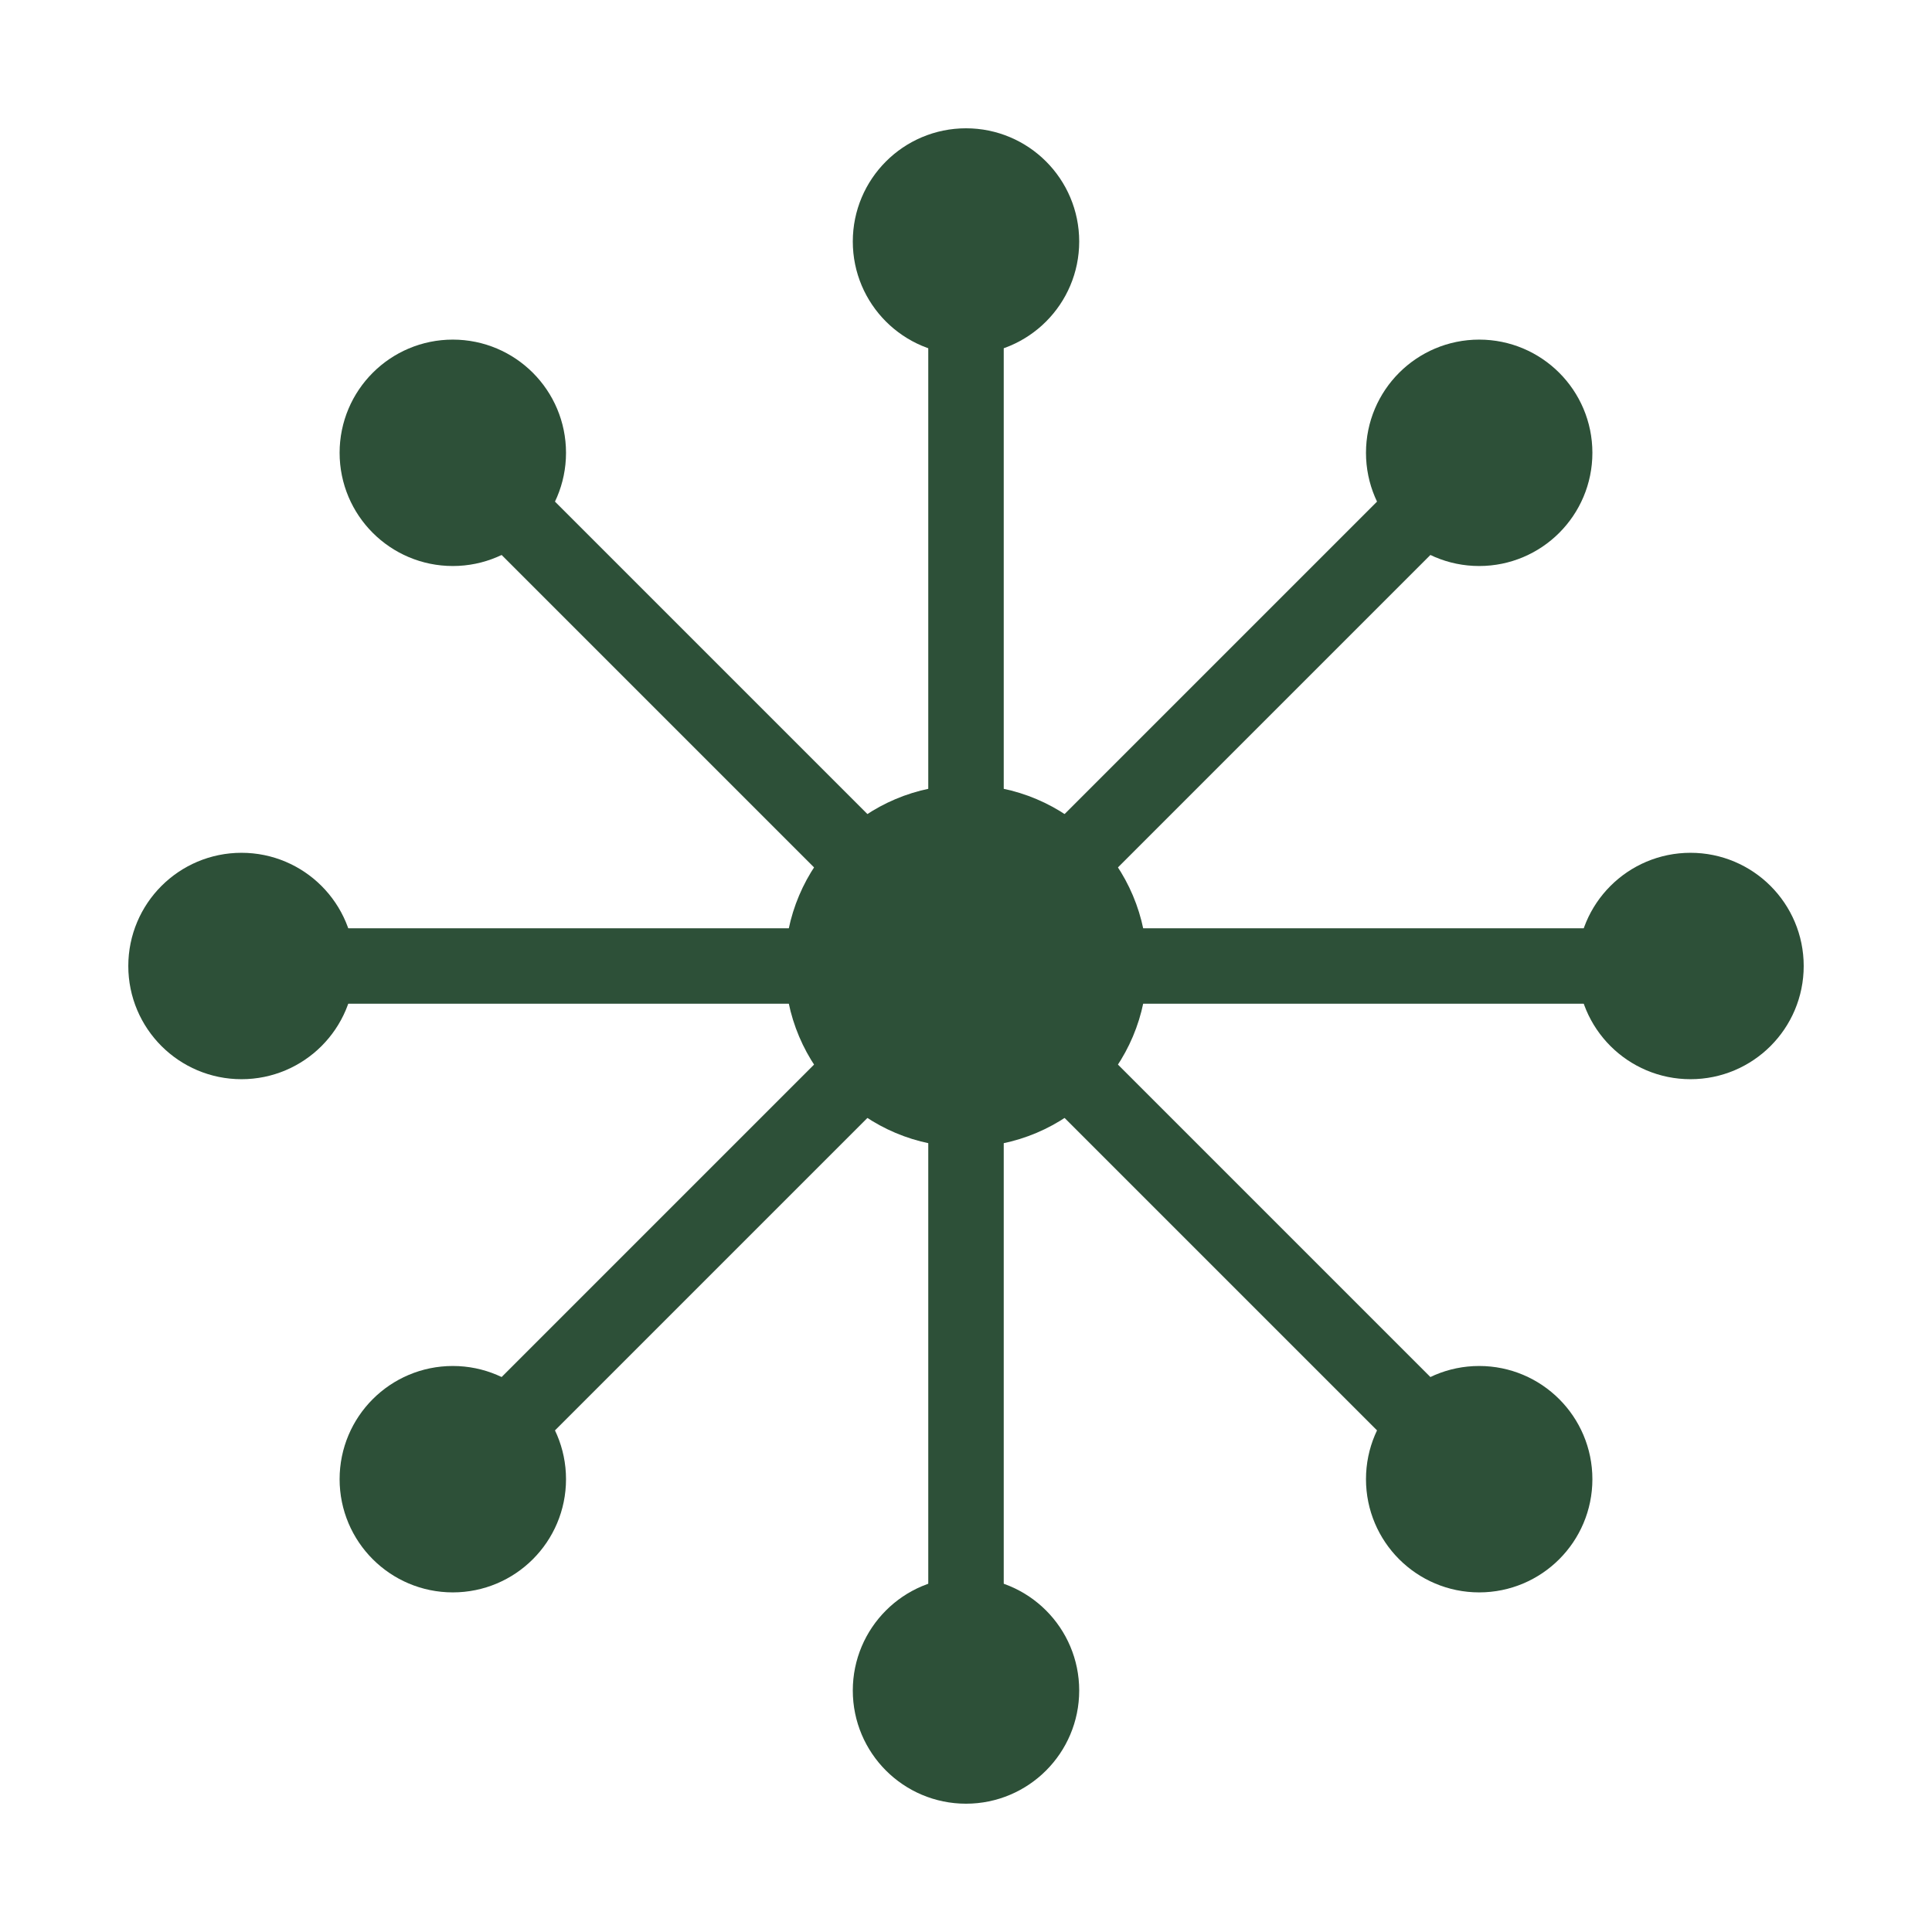 <svg xmlns="http://www.w3.org/2000/svg" viewBox="0 0 64 64" fill="none">
  <!-- White background -->
  <rect width="64" height="64" fill="#FFFFFF"/>

  <!-- Center seed head -->
  <circle cx="32" cy="32" r="6" fill="#2D5038"/>

  <!-- Seed parachutes - larger and simpler -->
  <g stroke="#2D5038" stroke-width="2.5" fill="none">
    <!-- Top -->
    <line x1="32" y1="32" x2="32" y2="8" stroke-linecap="round"/>
    <circle cx="32" cy="8" r="2.5" fill="#2D5038"/>

    <!-- Top-right -->
    <line x1="32" y1="32" x2="49" y2="15" stroke-linecap="round"/>
    <circle cx="49" cy="15" r="2.5" fill="#2D5038"/>

    <!-- Right -->
    <line x1="32" y1="32" x2="56" y2="32" stroke-linecap="round"/>
    <circle cx="56" cy="32" r="2.5" fill="#2D5038"/>

    <!-- Bottom-right -->
    <line x1="32" y1="32" x2="49" y2="49" stroke-linecap="round"/>
    <circle cx="49" cy="49" r="2.5" fill="#2D5038"/>

    <!-- Bottom -->
    <line x1="32" y1="32" x2="32" y2="56" stroke-linecap="round"/>
    <circle cx="32" cy="56" r="2.5" fill="#2D5038"/>

    <!-- Bottom-left -->
    <line x1="32" y1="32" x2="15" y2="49" stroke-linecap="round"/>
    <circle cx="15" cy="49" r="2.5" fill="#2D5038"/>

    <!-- Left -->
    <line x1="32" y1="32" x2="8" y2="32" stroke-linecap="round"/>
    <circle cx="8" cy="32" r="2.5" fill="#2D5038"/>

    <!-- Top-left -->
    <line x1="32" y1="32" x2="15" y2="15" stroke-linecap="round"/>
    <circle cx="15" cy="15" r="2.5" fill="#2D5038"/>
  </g>
</svg>
